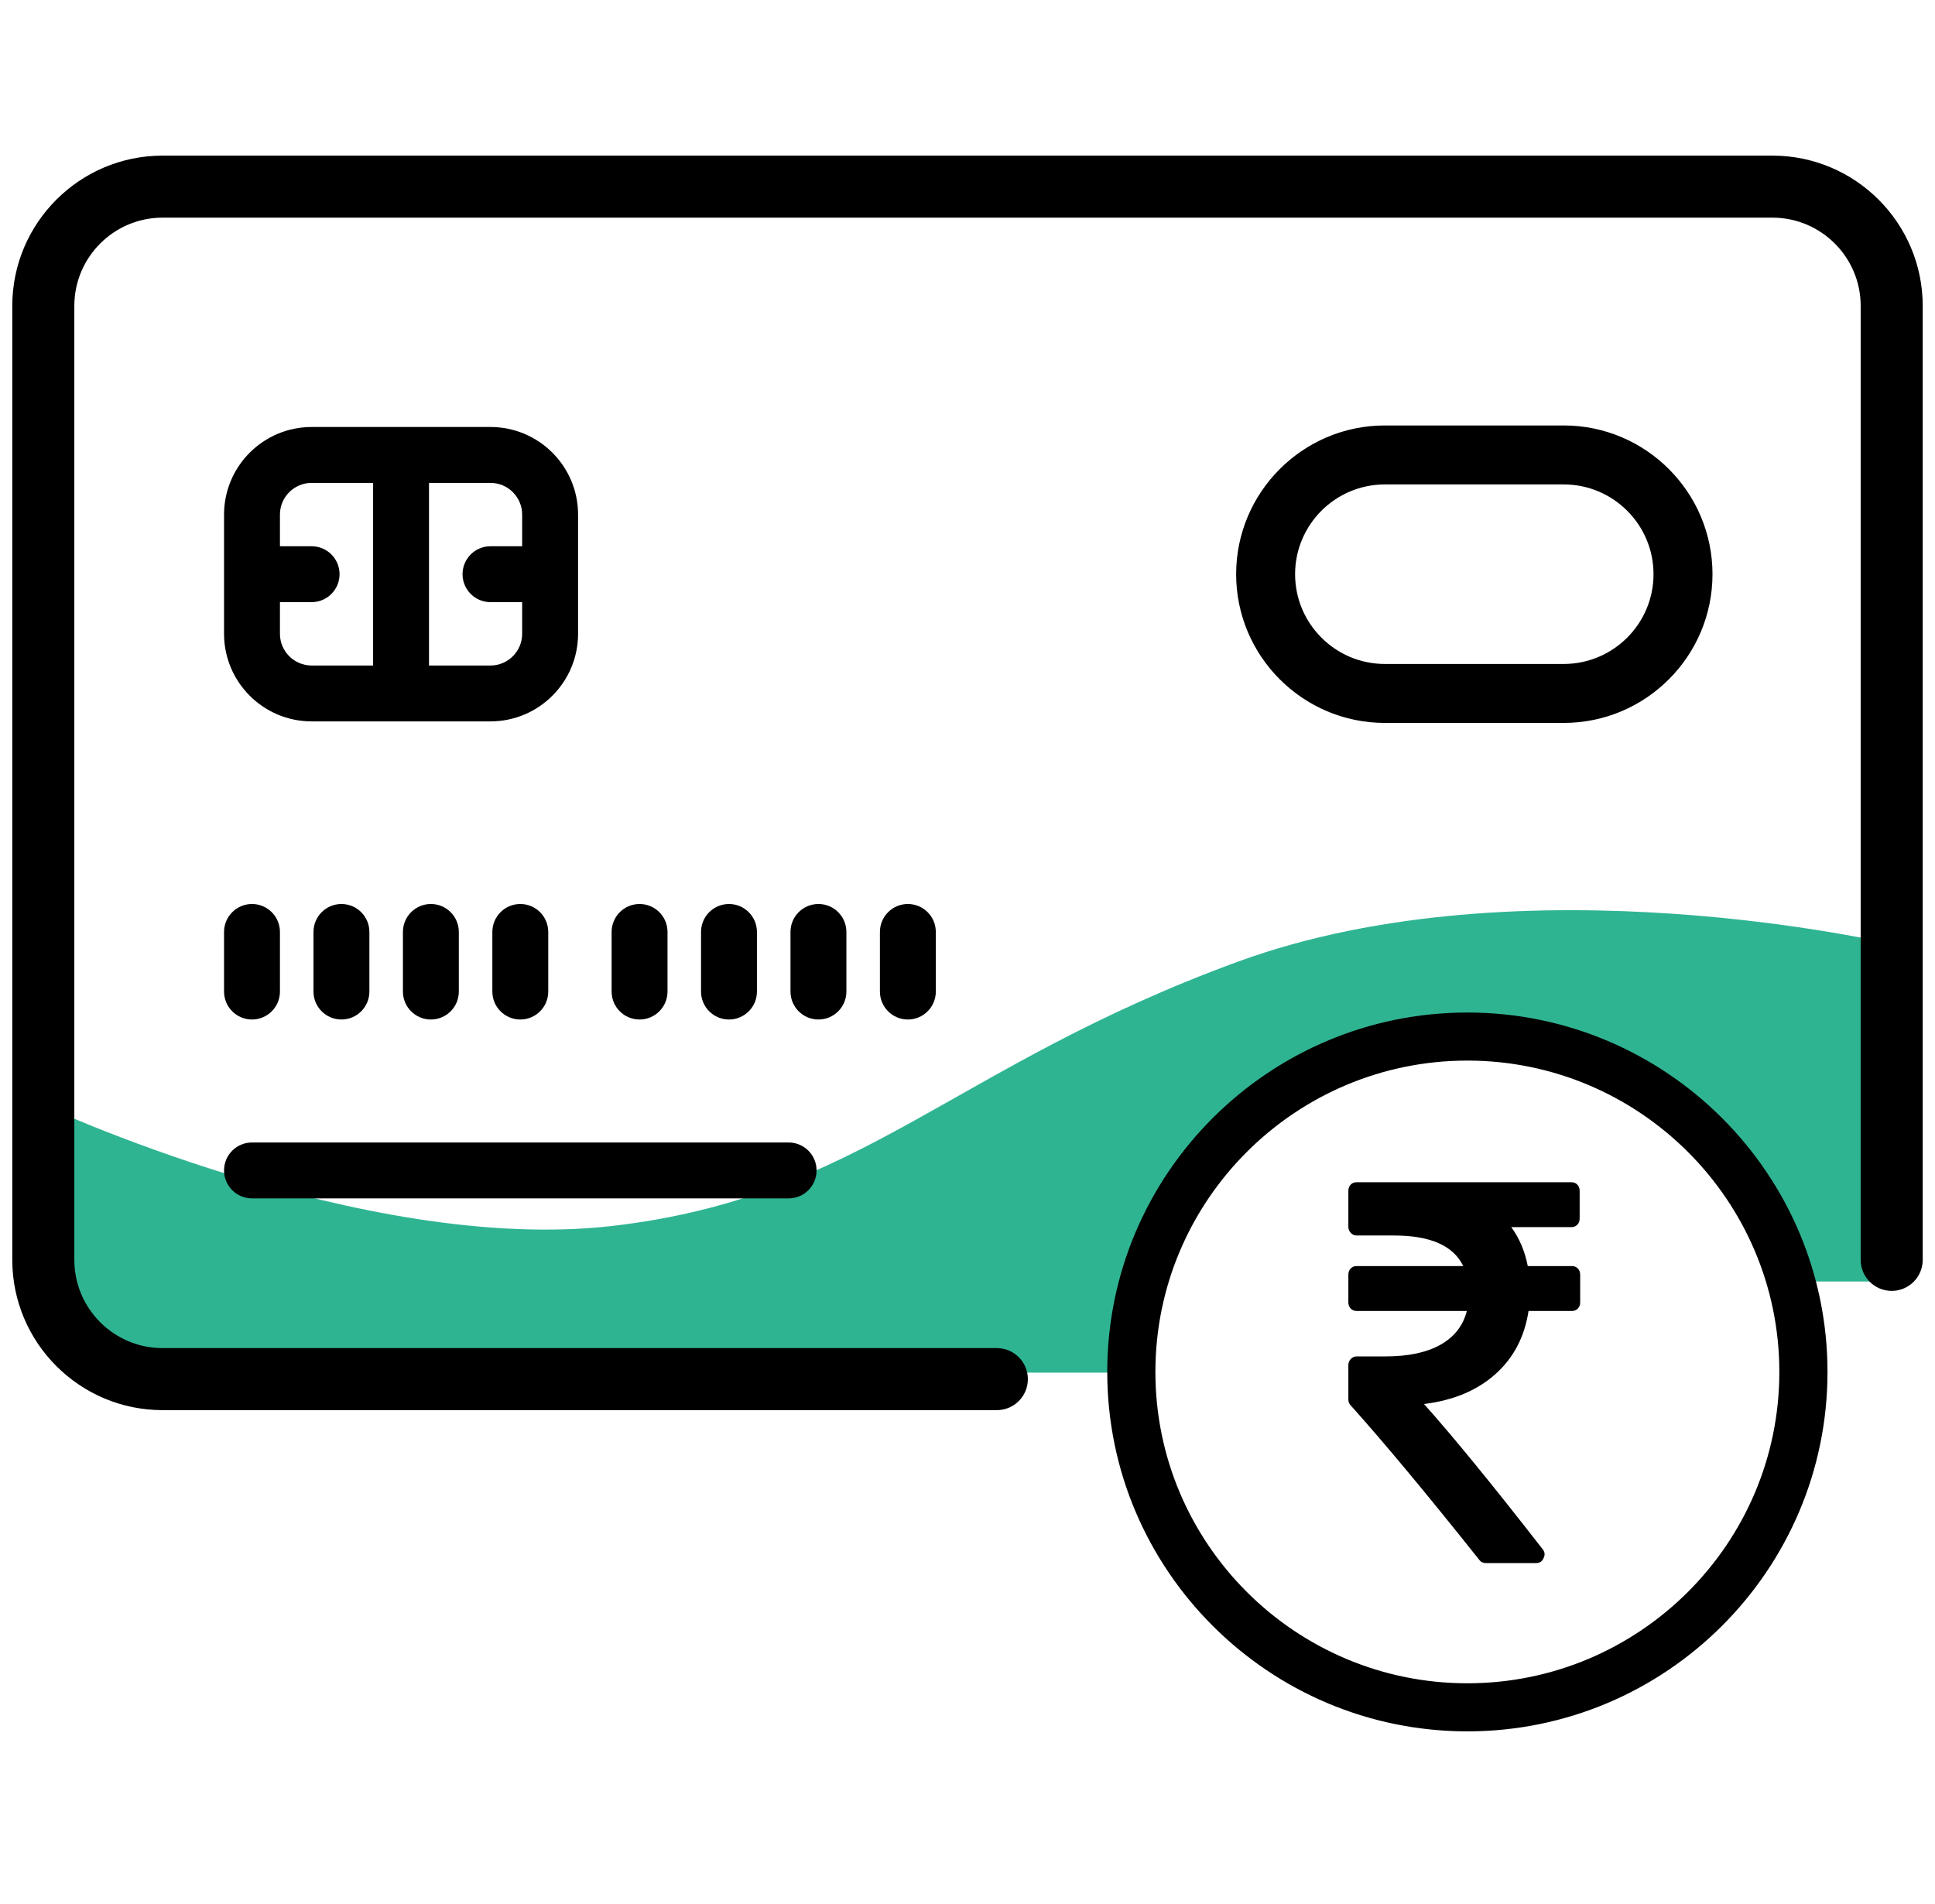 <svg width="126" height="124" viewBox="0 0 126 124" fill="none" xmlns="http://www.w3.org/2000/svg">
<path fill-rule="evenodd" clip-rule="evenodd" d="M10.46 89.384H73.749L77.943 76.216L84.233 70.183L93.097 67.517H101.478L107.771 71.853L114.174 76.984L117.206 83.449H123.236V61.484C123.236 61.484 99.221 55.811 80.593 62.627C61.965 69.443 56.098 77.971 39.826 79.835C23.553 81.698 2.55 71.853 2.55 71.853V82.676C2.55 82.676 3.585 86.563 4.825 87.614C6.065 88.666 10.46 89.384 10.46 89.384Z" fill="#2FB492"/>
<path d="M115.415 10.334H10.585C5.3 10.334 1 14.633 1 19.919V82.04C1 87.325 5.3 91.625 10.585 91.625H64.911C65.916 91.625 66.731 90.81 66.731 89.805C66.731 88.8 65.916 87.985 64.911 87.985H10.585C7.307 87.985 4.64 85.318 4.64 82.04V19.919C4.64 16.64 7.307 13.973 10.585 13.973H115.415C118.693 13.973 121.36 16.64 121.36 19.919V82.04C121.36 83.045 122.175 83.86 123.18 83.86C124.185 83.86 125 83.045 125 82.04V19.919C125 14.633 120.7 10.334 115.415 10.334Z" fill="black" stroke="black" stroke-width="0.4"/>
<path d="M51.352 74.396H16.409C15.404 74.396 14.589 75.211 14.589 76.216C14.589 77.221 15.404 78.036 16.409 78.036H51.352C52.357 78.036 53.172 77.221 53.172 76.216C53.172 75.211 52.357 74.396 51.352 74.396Z" fill="black"/>
<path fill-rule="evenodd" clip-rule="evenodd" d="M37.642 41.273V33.508C37.642 30.363 35.084 27.805 31.939 27.805H20.291C17.147 27.805 14.589 30.363 14.589 33.508V41.273C14.589 44.417 17.147 46.975 20.291 46.975H31.939C35.084 46.975 37.642 44.417 37.642 41.273ZM18.229 41.273V39.21H20.291C21.296 39.21 22.111 38.395 22.111 37.39C22.111 36.385 21.296 35.57 20.291 35.57H18.229V33.508C18.229 32.37 19.154 31.445 20.291 31.445H24.295V43.336H20.291C19.154 43.336 18.229 42.41 18.229 41.273ZM27.935 43.336H31.939C33.076 43.336 34.001 42.41 34.001 41.273V39.21H31.939C30.934 39.21 30.119 38.395 30.119 37.39C30.119 36.385 30.934 35.57 31.939 35.57H34.001V33.508C34.001 32.37 33.076 31.445 31.939 31.445H27.935V43.336Z" fill="black"/>
<path d="M14.589 64.568C14.589 65.573 15.404 66.388 16.409 66.388C17.414 66.388 18.229 65.573 18.229 64.568V60.686C18.229 59.681 17.414 58.866 16.409 58.866C15.404 58.866 14.589 59.681 14.589 60.686V64.568Z" fill="black"/>
<path d="M20.413 60.686V64.568C20.413 65.573 21.228 66.388 22.233 66.388C23.238 66.388 24.053 65.573 24.053 64.568V60.686C24.053 59.681 23.238 58.866 22.233 58.866C21.228 58.866 20.413 59.681 20.413 60.686Z" fill="black"/>
<path d="M26.237 60.686V64.568C26.237 65.573 27.052 66.388 28.057 66.388C29.062 66.388 29.877 65.573 29.877 64.568V60.686C29.877 59.681 29.062 58.866 28.057 58.866C27.052 58.866 26.237 59.681 26.237 60.686Z" fill="black"/>
<path d="M32.06 60.686V64.568C32.06 65.573 32.875 66.388 33.88 66.388C34.886 66.388 35.7 65.573 35.7 64.568V60.686C35.7 59.681 34.886 58.866 33.88 58.866C32.875 58.866 32.06 59.681 32.06 60.686Z" fill="black"/>
<path d="M43.466 64.568V60.686C43.466 59.681 42.651 58.866 41.646 58.866C40.641 58.866 39.826 59.681 39.826 60.686V64.568C39.826 65.573 40.641 66.388 41.646 66.388C42.651 66.388 43.466 65.573 43.466 64.568Z" fill="black"/>
<path d="M49.289 64.568V60.686C49.289 59.681 48.474 58.866 47.469 58.866C46.464 58.866 45.649 59.681 45.649 60.686V64.568C45.649 65.573 46.464 66.388 47.469 66.388C48.474 66.388 49.289 65.573 49.289 64.568Z" fill="black"/>
<path d="M53.294 58.866C52.288 58.866 51.474 59.681 51.474 60.686V64.568C51.474 65.573 52.288 66.388 53.294 66.388C54.299 66.388 55.114 65.573 55.114 64.568V60.686C55.114 59.681 54.299 58.866 53.294 58.866Z" fill="black"/>
<path d="M60.937 64.568V60.686C60.937 59.681 60.122 58.866 59.117 58.866C58.112 58.866 57.297 59.681 57.297 60.686V64.568C57.297 65.573 58.112 66.388 59.117 66.388C60.122 66.388 60.937 65.573 60.937 64.568Z" fill="black"/>
<path fill-rule="evenodd" clip-rule="evenodd" d="M111.411 37.39C111.411 42.675 107.111 46.975 101.826 46.975H90.178C84.893 46.975 80.593 42.675 80.593 37.39C80.593 32.105 84.893 27.805 90.178 27.805H101.826C107.111 27.805 111.411 32.105 111.411 37.39ZM90.178 31.445C86.9 31.445 84.232 34.112 84.232 37.39C84.232 40.668 86.9 43.336 90.178 43.336H101.825C105.103 43.336 107.771 40.668 107.771 37.39C107.771 34.112 105.103 31.445 101.825 31.445H90.178Z" fill="black"/>
<path d="M101.826 47.075C107.166 47.075 111.511 42.731 111.511 37.39H111.311C111.311 42.62 107.056 46.875 101.826 46.875V47.075ZM90.178 47.075H101.826V46.875H90.178V47.075ZM80.493 37.39C80.493 42.731 84.838 47.075 90.178 47.075V46.875C84.948 46.875 80.693 42.62 80.693 37.39H80.493ZM90.178 27.705C84.838 27.705 80.493 32.05 80.493 37.39H80.693C80.693 32.16 84.948 27.905 90.178 27.905V27.705ZM101.826 27.705H90.178V27.905H101.826V27.705ZM111.511 37.39C111.511 32.05 107.166 27.705 101.826 27.705V27.905C107.056 27.905 111.311 32.16 111.311 37.39H111.511ZM84.332 37.39C84.332 34.167 86.955 31.545 90.178 31.545V31.345C86.844 31.345 84.132 34.057 84.132 37.39H84.332ZM90.178 43.236C86.955 43.236 84.332 40.613 84.332 37.39H84.132C84.132 40.724 86.844 43.435 90.178 43.435V43.236ZM101.825 43.236H90.178V43.435H101.825V43.236ZM107.671 37.39C107.671 40.613 105.048 43.236 101.825 43.236V43.435C105.159 43.435 107.871 40.724 107.871 37.39H107.671ZM101.825 31.545C105.048 31.545 107.671 34.167 107.671 37.39H107.871C107.871 34.057 105.159 31.345 101.825 31.345V31.545ZM90.178 31.545H101.825V31.345H90.178V31.545Z" fill="black"/>
<path fill-rule="evenodd" clip-rule="evenodd" d="M72.3 89.338C72.3 76.543 82.73 66.133 95.55 66.133C108.37 66.133 118.8 76.543 118.8 89.338C118.8 102.133 108.37 112.542 95.55 112.542C82.73 112.542 72.3 102.133 72.3 89.338ZM75.035 89.338C75.035 100.628 84.238 109.812 95.549 109.812C106.861 109.812 116.064 100.628 116.064 89.338C116.064 78.048 106.861 68.863 95.549 68.863C84.238 68.863 75.035 78.048 75.035 89.338Z" fill="black"/>
<path d="M95.55 65.933C82.62 65.933 72.1 76.432 72.1 89.338H72.5C72.5 76.654 82.84 66.333 95.55 66.333V65.933ZM119 89.338C119 76.432 108.48 65.933 95.55 65.933V66.333C108.26 66.333 118.6 76.654 118.6 89.338H119ZM95.55 112.742C108.48 112.742 119 102.244 119 89.338H118.6C118.6 102.022 108.26 112.342 95.55 112.342V112.742ZM72.1 89.338C72.1 102.244 82.62 112.742 95.55 112.742V112.342C82.84 112.342 72.5 102.022 72.5 89.338H72.1ZM95.549 109.612C84.348 109.612 75.235 100.517 75.235 89.338H74.835C74.835 100.738 84.127 110.012 95.549 110.012V109.612ZM115.864 89.338C115.864 100.517 106.751 109.612 95.549 109.612V110.012C106.971 110.012 116.264 100.738 116.264 89.338H115.864ZM95.549 69.063C106.751 69.063 115.864 78.159 115.864 89.338H116.264C116.264 77.937 106.971 68.663 95.549 68.663V69.063ZM75.235 89.338C75.235 78.159 84.348 69.063 95.549 69.063V68.663C84.127 68.663 74.835 77.937 74.835 89.338H75.235Z" fill="black"/>
<path d="M102.744 82.602C102.643 82.496 102.514 82.444 102.358 82.444H99.483C99.293 81.469 98.934 80.624 98.407 79.907H102.324C102.481 79.907 102.609 79.855 102.711 79.749C102.811 79.644 102.861 79.508 102.861 79.344V77.547C102.861 77.382 102.811 77.248 102.711 77.142C102.609 77.036 102.481 76.983 102.324 76.983H88.338C88.181 76.983 88.052 77.036 87.951 77.142C87.85 77.248 87.8 77.382 87.8 77.547V79.889C87.8 80.042 87.853 80.174 87.96 80.286C88.066 80.397 88.192 80.453 88.338 80.453H90.775C93.14 80.453 94.641 81.116 95.28 82.443H88.338C88.181 82.443 88.052 82.496 87.951 82.602C87.85 82.708 87.8 82.843 87.8 83.007V84.804C87.8 84.968 87.85 85.103 87.951 85.209C88.052 85.314 88.181 85.367 88.338 85.367H95.516C95.269 86.33 94.695 87.064 93.793 87.569C92.89 88.074 91.7 88.326 90.22 88.326H88.338C88.192 88.326 88.066 88.382 87.96 88.494C87.853 88.605 87.8 88.737 87.8 88.89V91.127C87.8 91.28 87.85 91.409 87.951 91.515C90.103 93.91 92.893 97.262 96.323 101.572C96.423 101.713 96.563 101.783 96.743 101.783H100.021C100.256 101.783 100.419 101.678 100.508 101.466C100.62 101.255 100.598 101.055 100.441 100.867C97.169 96.663 94.597 93.516 92.725 91.426C94.63 91.192 96.177 90.546 97.365 89.489C98.553 88.432 99.275 87.058 99.533 85.367H102.358C102.514 85.367 102.643 85.315 102.744 85.209C102.845 85.103 102.895 84.968 102.895 84.804V83.007C102.895 82.843 102.845 82.708 102.744 82.602Z" fill="black"/>
</svg>
